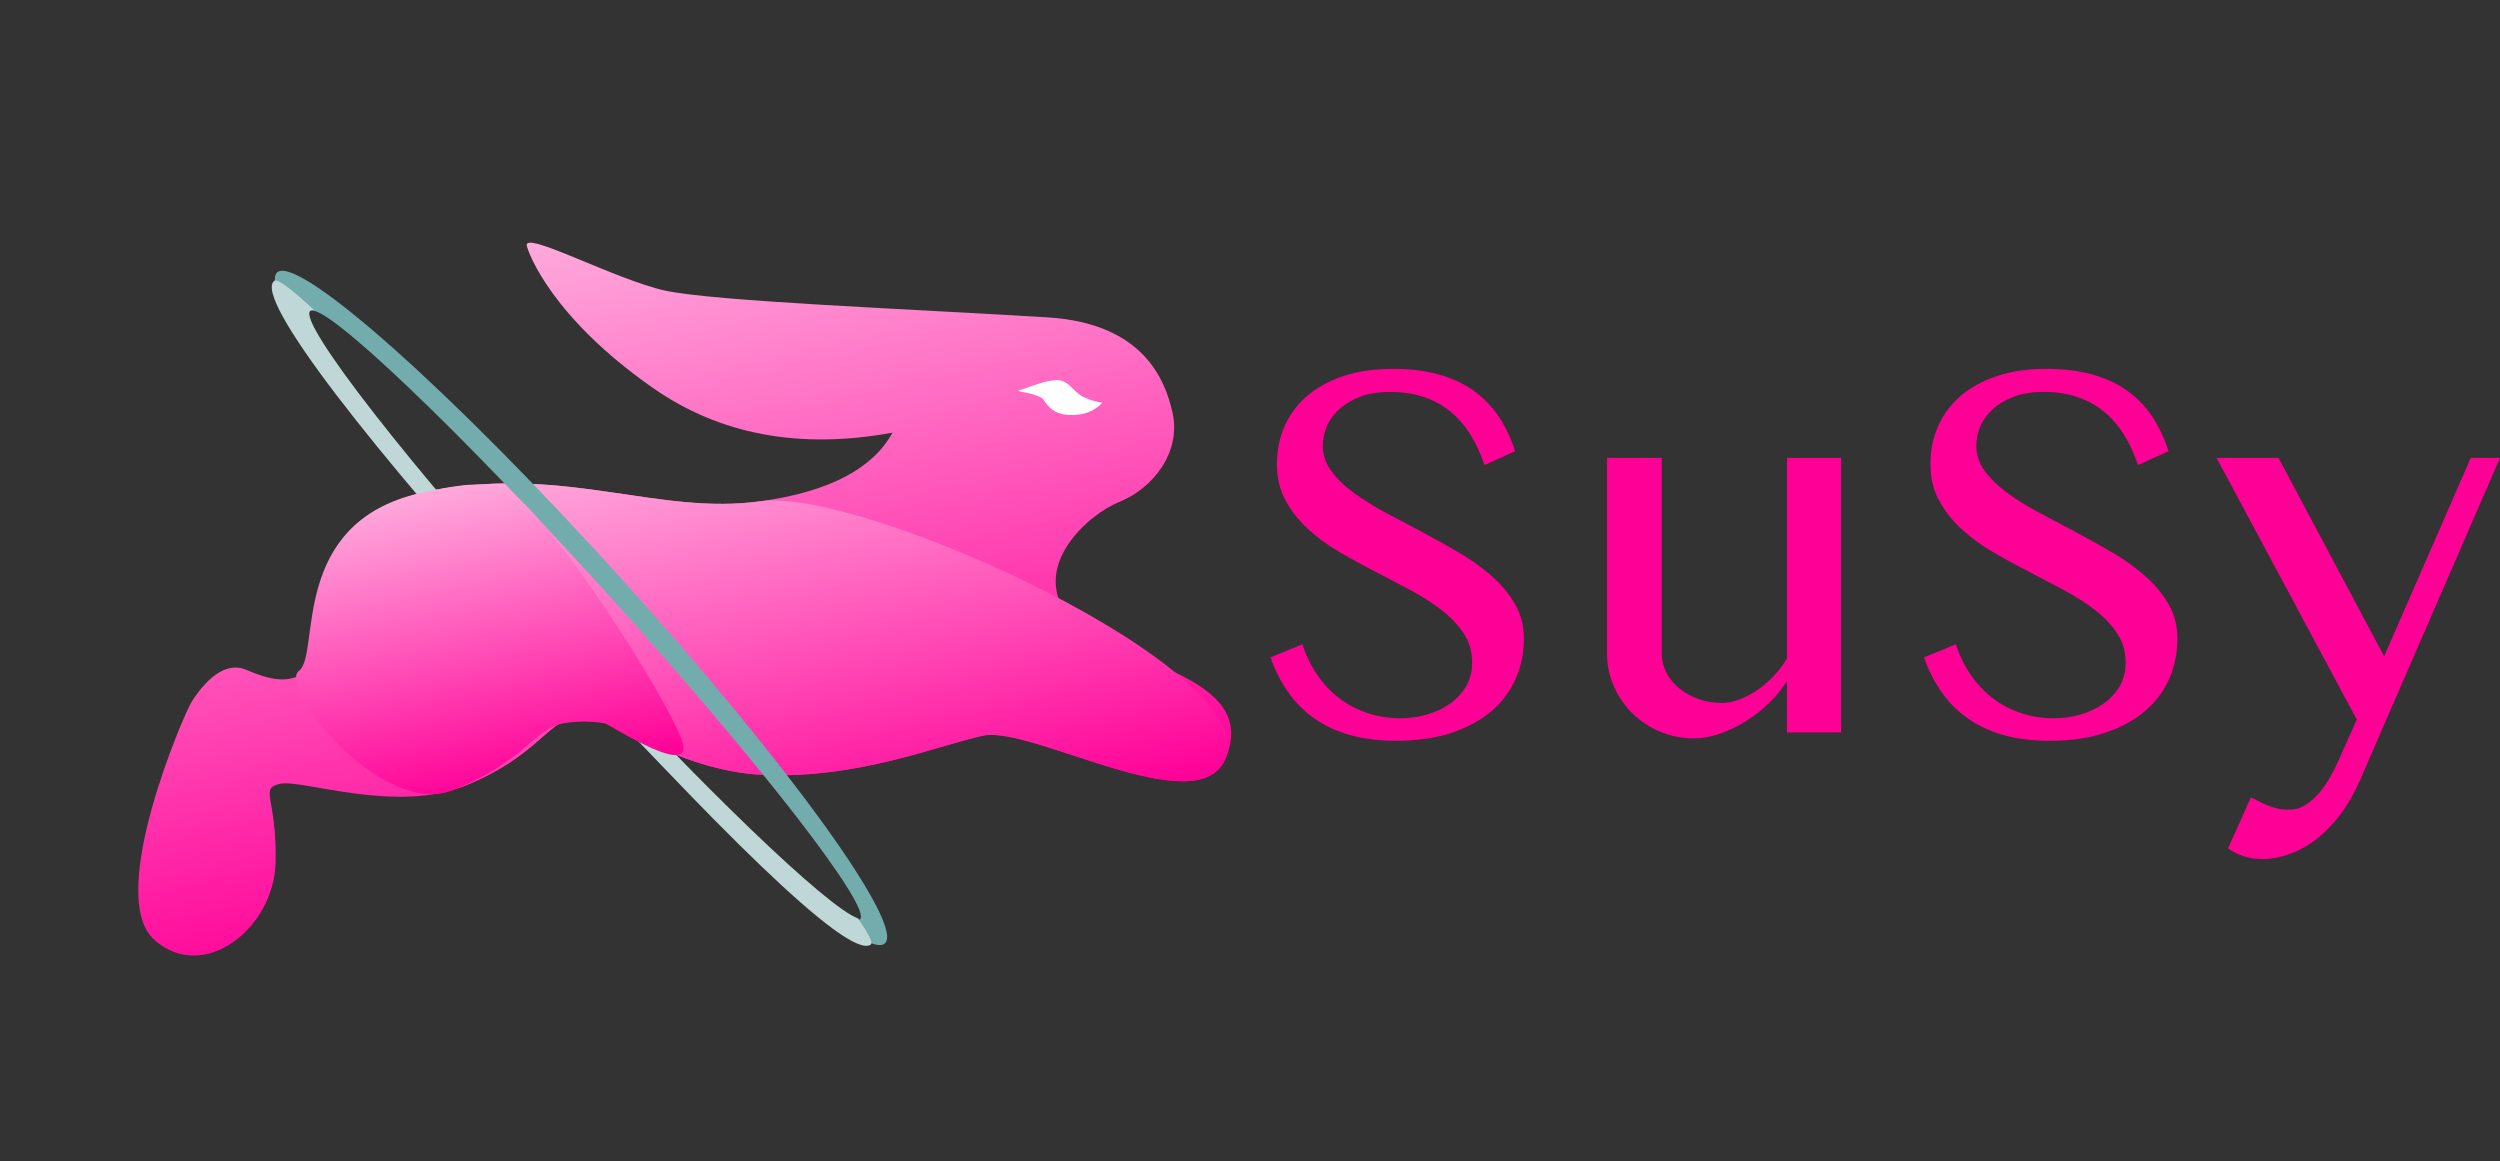 <svg width="183" height="85" viewBox="0 0 183 85" fill="none" xmlns="http://www.w3.org/2000/svg">
<rect x="0" y="0" width="183" height="85" fill="#333333" stroke="none"/>
<path fill-rule="evenodd" clip-rule="evenodd" d="M65.333 31.67C58.544 32.914 52.696 31.822 47.788 28.393C40.428 23.25 38.693 18.57 38.562 17.999C38.292 16.814 45.061 20.487 48.699 21.274C52.338 22.06 66.313 22.601 76.667 23.23C83.828 23.666 85.319 27.975 85.823 30.182C86.5 33.145 84.333 35.771 81.963 36.725C79.594 37.68 75.552 41.37 78.076 44.95C80.601 48.53 92.538 49.049 89.686 55.585C87.629 60.298 75.43 53.052 71.918 53.855C68.406 54.657 62.832 56.971 56.063 56.732C49.295 56.493 44.171 51.966 42.087 52.442C40.004 52.918 39.225 55.391 34.105 57.488C28.986 59.586 22.071 57.016 20.506 57.374C18.942 57.731 20.281 58.34 20.173 63.138C20.065 67.935 14.9 72.022 11.294 68.792C7.687 65.563 13.506 52.192 14.024 51.373C14.543 50.554 16.14 48.258 17.983 49.017C19.827 49.777 21.169 50.177 22.748 48.953C24.328 47.729 22.021 37.634 31.774 35.877C41.528 34.119 48.219 37.728 55.681 36.692C60.656 36.001 63.873 34.327 65.333 31.67Z" fill="url(#paint0_linear)"/>
<path fill-rule="evenodd" clip-rule="evenodd" d="M89.686 55.585C87.629 60.298 75.43 53.052 71.918 53.855C68.406 54.657 62.832 56.971 56.063 56.732C49.295 56.493 44.171 51.966 42.087 52.442C40.004 52.918 39.225 55.391 34.105 57.488C28.986 59.586 21.169 50.177 22.748 48.953C24.328 47.729 22.021 37.634 31.774 35.877C41.528 34.119 48.219 37.728 55.681 36.692C63.144 35.656 92.538 49.049 89.686 55.585Z" fill="url(#paint1_linear)"/>
<path fill-rule="evenodd" clip-rule="evenodd" d="M80.695 29.471C80.305 29.434 79.854 29.303 79.342 29.076C78.573 28.736 78.234 27.752 77.263 27.823C76.292 27.894 74.934 28.498 74.581 28.578C74.228 28.659 76.093 28.802 76.394 29.265C76.695 29.729 77.15 30.408 78.52 30.381C79.433 30.363 80.158 30.059 80.695 29.471Z" fill="white"/>
<path fill-rule="evenodd" clip-rule="evenodd" d="M20.319 19.916C21.951 18.735 33.217 28.783 45.484 42.359C57.751 55.937 66.372 67.901 64.741 69.084C63.109 70.266 51.842 60.218 39.575 46.641C27.309 33.064 18.687 21.099 20.319 19.916ZM22.706 22.767C21.686 23.506 30.112 34.346 40.975 46.369C51.837 58.392 61.917 68.034 62.937 67.296C63.956 66.557 55.53 55.717 44.667 43.694C33.805 31.671 23.725 22.029 22.706 22.767Z" fill="#72ACAC"/>
<path fill-rule="evenodd" clip-rule="evenodd" d="M20.089 20.548C20.321 20.382 21.38 21.196 23.026 22.723C22.887 22.687 22.783 22.692 22.717 22.74C21.687 23.481 30.163 34.315 41.094 46.327C51.179 57.411 60.597 66.468 62.801 67.219C63.571 68.332 63.922 69.013 63.744 69.141C62.096 70.328 52.026 60.167 39.682 46.602C27.339 33.036 18.442 21.735 20.089 20.548Z" fill="#BFD7D7"/>
<path fill-rule="evenodd" clip-rule="evenodd" d="M41.161 52.964C39.071 53.401 38.252 55.859 33.1 57.86C27.948 59.861 20.285 50.306 21.883 49.111C23.482 47.917 21.093 38.302 30.754 36.094C32.094 35.788 33.129 35.605 33.997 35.511C34.516 35.456 36.671 35.289 38.032 36.548C41.797 40.03 48.54 50.726 49.859 54.03C51.178 57.334 44.548 52.998 44.299 52.953C42.835 52.695 41.552 52.883 41.161 52.964Z" fill="url(#paint2_linear)"/>
<path fill-rule="evenodd" clip-rule="evenodd" d="M106.269 53.637C105.105 54.029 103.75 54.226 102.206 54.226C100.95 54.226 99.831 54.088 98.85 53.813C97.868 53.539 97.001 53.14 96.249 52.616C95.496 52.093 94.852 51.455 94.315 50.702C93.779 49.95 93.34 49.089 93 48.121L95.336 47.159C95.611 48.01 95.98 48.769 96.445 49.436C96.909 50.104 97.449 50.67 98.064 51.134C98.679 51.599 99.363 51.955 100.116 52.204C100.868 52.453 101.67 52.577 102.52 52.577C103.161 52.577 103.796 52.489 104.424 52.312C105.052 52.135 105.615 51.873 106.112 51.527C106.61 51.18 107.009 50.755 107.31 50.251C107.611 49.747 107.761 49.161 107.761 48.494C107.761 47.696 107.555 46.986 107.143 46.364C106.731 45.743 106.191 45.173 105.523 44.657C104.856 44.14 104.094 43.652 103.237 43.194C102.379 42.736 101.506 42.278 100.616 41.82C99.726 41.362 98.853 40.881 97.996 40.377C97.138 39.873 96.376 39.311 95.709 38.689C95.041 38.068 94.502 37.374 94.089 36.608C93.677 35.843 93.471 34.963 93.471 33.968C93.471 32.974 93.658 32.051 94.031 31.201C94.403 30.35 94.95 29.614 95.67 28.992C96.389 28.371 97.276 27.883 98.329 27.53C99.383 27.177 100.59 27 101.951 27C103.181 27 104.28 27.131 105.249 27.393C106.217 27.654 107.068 28.04 107.8 28.551C108.533 29.061 109.155 29.689 109.665 30.435C110.176 31.181 110.588 32.045 110.902 33.026L108.664 34.047C108.402 33.249 108.069 32.519 107.663 31.858C107.257 31.197 106.773 30.631 106.21 30.16C105.648 29.689 104.997 29.326 104.257 29.071C103.518 28.816 102.684 28.688 101.755 28.688C100.93 28.688 100.21 28.803 99.595 29.032C98.98 29.261 98.467 29.562 98.055 29.935C97.642 30.308 97.335 30.726 97.132 31.191C96.929 31.655 96.828 32.13 96.828 32.614C96.828 33.294 97.037 33.919 97.456 34.489C97.875 35.058 98.431 35.594 99.124 36.098C99.818 36.602 100.606 37.089 101.49 37.56C102.373 38.032 103.273 38.509 104.189 38.993C105.105 39.478 106.004 39.981 106.888 40.505C107.771 41.028 108.559 41.601 109.253 42.222C109.947 42.844 110.503 43.525 110.921 44.264C111.34 45.003 111.55 45.831 111.55 46.747C111.55 47.781 111.353 48.752 110.961 49.662C110.568 50.571 109.979 51.363 109.194 52.037C108.409 52.711 107.434 53.244 106.269 53.637ZM125.859 53.715C125.205 53.938 124.583 54.049 123.994 54.049C123.118 54.049 122.293 53.886 121.521 53.558C120.749 53.231 120.075 52.786 119.499 52.224C118.924 51.661 118.469 51 118.135 50.241C117.801 49.482 117.635 48.677 117.635 47.827V33.517H121.639V47.827C121.639 48.324 121.753 48.795 121.982 49.24C122.211 49.685 122.529 50.071 122.934 50.398C123.34 50.725 123.808 50.984 124.338 51.173C124.868 51.363 125.44 51.458 126.056 51.458C126.448 51.458 126.87 51.373 127.322 51.203C127.773 51.033 128.215 50.8 128.647 50.506C129.078 50.212 129.481 49.865 129.854 49.466C130.227 49.066 130.544 48.645 130.806 48.2V33.517H134.771V53.617H130.806V49.848C130.452 50.424 130.011 50.967 129.481 51.478C128.951 51.988 128.378 52.433 127.763 52.812C127.148 53.192 126.514 53.493 125.859 53.715ZM150.043 54.226C151.587 54.226 152.941 54.029 154.106 53.637C155.271 53.244 156.246 52.711 157.031 52.037C157.816 51.363 158.405 50.571 158.797 49.662C159.19 48.752 159.386 47.781 159.386 46.747C159.386 45.831 159.177 45.003 158.758 44.264C158.339 43.525 157.783 42.844 157.09 42.222C156.396 41.601 155.608 41.028 154.724 40.505C153.841 39.981 152.941 39.478 152.025 38.993C151.109 38.509 150.21 38.032 149.326 37.56C148.443 37.089 147.654 36.602 146.961 36.098C146.267 35.594 145.711 35.058 145.292 34.489C144.874 33.919 144.664 33.294 144.664 32.614C144.664 32.13 144.766 31.655 144.969 31.191C145.171 30.726 145.479 30.308 145.891 29.935C146.303 29.562 146.817 29.261 147.432 29.032C148.047 28.803 148.767 28.688 149.591 28.688C150.52 28.688 151.355 28.816 152.094 29.071C152.833 29.326 153.484 29.689 154.047 30.16C154.61 30.631 155.094 31.197 155.5 31.858C155.905 32.519 156.239 33.249 156.501 34.047L158.738 33.026C158.424 32.045 158.012 31.181 157.502 30.435C156.991 29.689 156.37 29.061 155.637 28.551C154.904 28.04 154.054 27.654 153.085 27.393C152.117 27.131 151.018 27 149.788 27C148.427 27 147.219 27.177 146.166 27.53C145.112 27.883 144.226 28.371 143.506 28.992C142.786 29.614 142.24 30.35 141.867 31.201C141.494 32.051 141.308 32.974 141.308 33.968C141.308 34.963 141.514 35.843 141.926 36.608C142.338 37.374 142.878 38.068 143.545 38.689C144.213 39.311 144.975 39.873 145.832 40.377C146.689 40.881 147.563 41.362 148.453 41.82C149.343 42.278 150.216 42.736 151.073 43.194C151.93 43.652 152.693 44.14 153.36 44.657C154.027 45.173 154.567 45.743 154.979 46.364C155.392 46.986 155.598 47.696 155.598 48.494C155.598 49.161 155.447 49.747 155.146 50.251C154.845 50.755 154.446 51.18 153.949 51.527C153.452 51.873 152.889 52.135 152.261 52.312C151.633 52.489 150.998 52.577 150.357 52.577C149.506 52.577 148.705 52.453 147.952 52.204C147.2 51.955 146.516 51.599 145.901 51.134C145.286 50.67 144.746 50.104 144.282 49.436C143.817 48.769 143.447 48.01 143.172 47.159L140.837 48.121C141.177 49.089 141.615 49.95 142.152 50.702C142.688 51.455 143.333 52.093 144.085 52.616C144.838 53.14 145.705 53.539 146.686 53.813C147.668 54.088 148.786 54.226 150.043 54.226ZM167.532 62.539C166.865 62.768 166.217 62.882 165.589 62.882C165.118 62.882 164.66 62.81 164.215 62.666C163.77 62.522 163.397 62.333 163.096 62.097L164.764 58.367C164.922 58.433 165.095 58.518 165.285 58.623C165.474 58.727 165.684 58.829 165.913 58.927C166.142 59.025 166.394 59.107 166.669 59.172C166.943 59.238 167.251 59.27 167.591 59.27C168.01 59.27 168.402 59.153 168.769 58.917C169.135 58.682 169.469 58.387 169.77 58.034C170.071 57.681 170.339 57.294 170.575 56.876C170.81 56.457 171.007 56.064 171.164 55.698L172.518 52.675L162.252 33.517H166.786L174.52 48.043L180.86 33.517H183L172.734 57.151C172.302 58.132 171.808 58.983 171.252 59.702C170.696 60.422 170.104 61.017 169.476 61.489C168.847 61.96 168.2 62.31 167.532 62.539Z" fill="#FF0097"/>
<defs>
<linearGradient id="paint0_linear" x1="80.79" y1="8.158" x2="91.759" y2="56.158" gradientUnits="userSpaceOnUse">
<stop stop-color="#FFA9DC"/>
<stop offset="1" stop-color="#FF0097"/>
</linearGradient>
<linearGradient id="paint1_linear" x1="82.985" y1="24.158" x2="90.37" y2="56.475" gradientUnits="userSpaceOnUse">
<stop stop-color="#FFA9DC"/>
<stop offset="1" stop-color="#FF0097"/>
</linearGradient>
<linearGradient id="paint2_linear" x1="45.483" y1="32.99" x2="50.141" y2="55.147" gradientUnits="userSpaceOnUse">
<stop stop-color="#FFA9DC"/>
<stop offset="1" stop-color="#FF0097"/>
</linearGradient>
</defs>
</svg>
